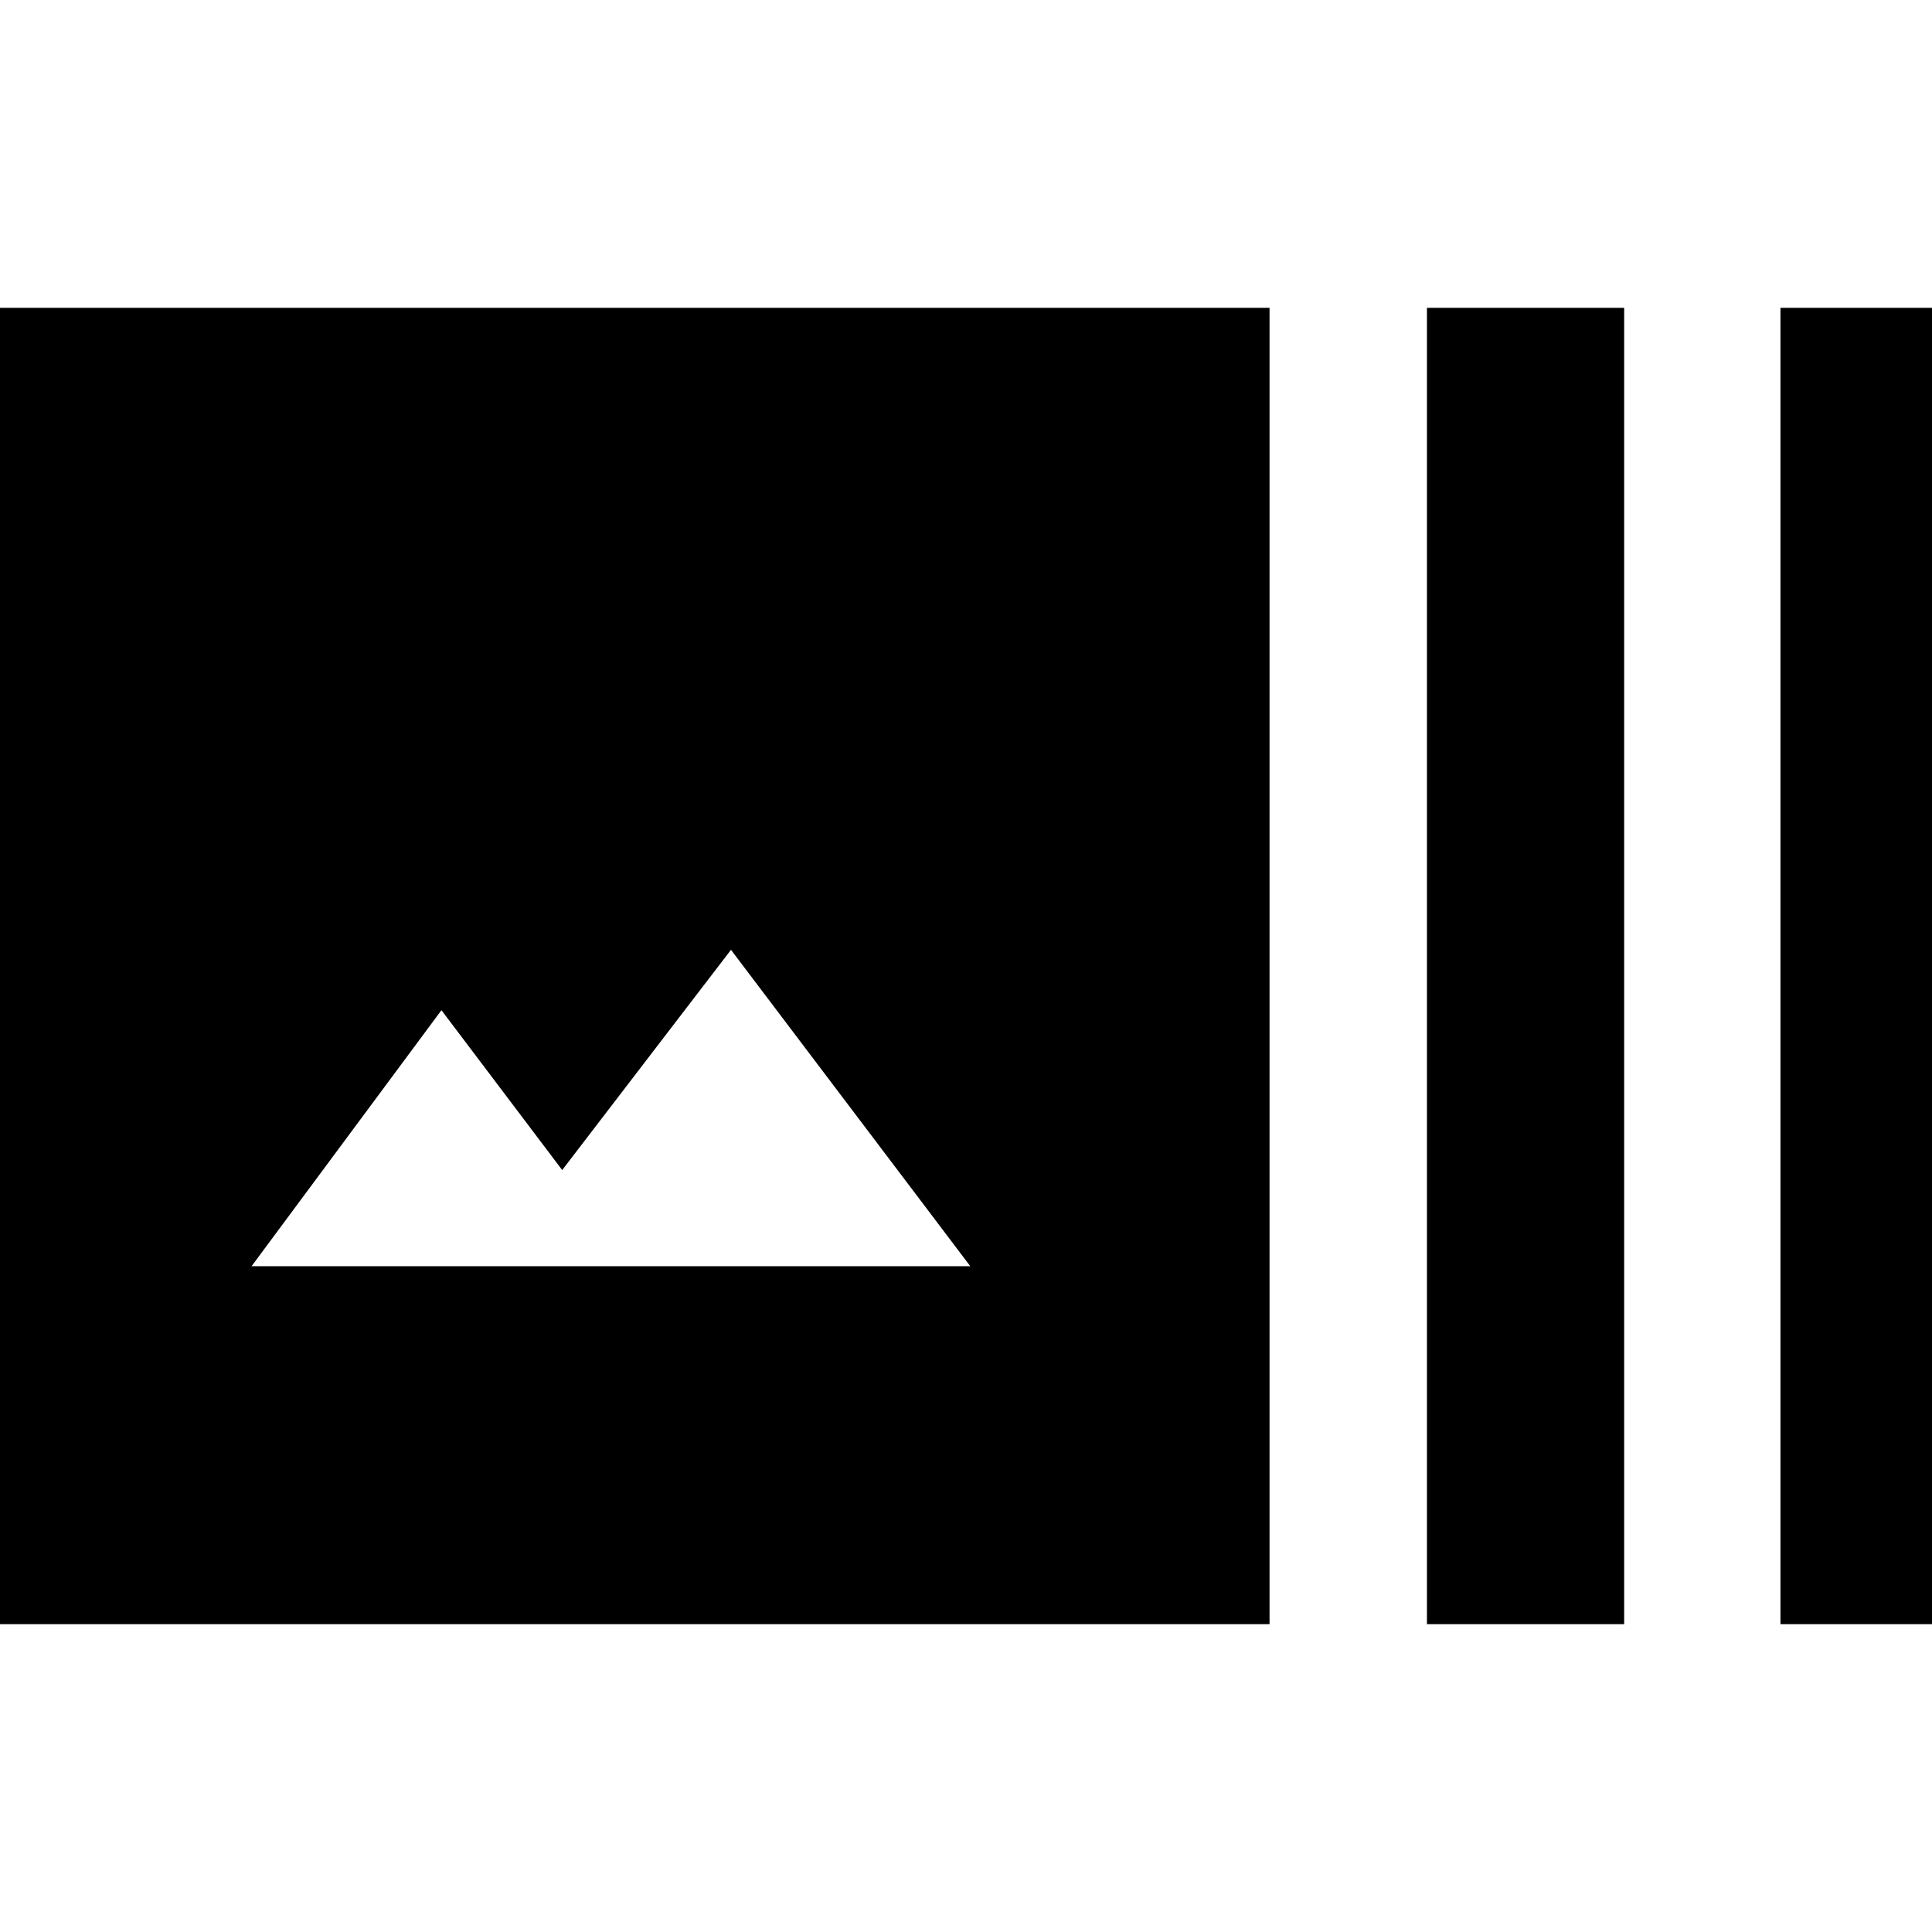 <svg xmlns="http://www.w3.org/2000/svg" height="20" viewBox="0 -960 960 960" width="20"><path d="M630.83-152.96H-22.7v-654.08h653.53v654.08Zm78.21 0v-654.08h98v654.08h-98Zm175.66 0v-654.08h98v654.08h-98ZM125-330.83h357.13L363.22-488.04l-83.87 109.43-60-79.43L125-330.83Z"/></svg>